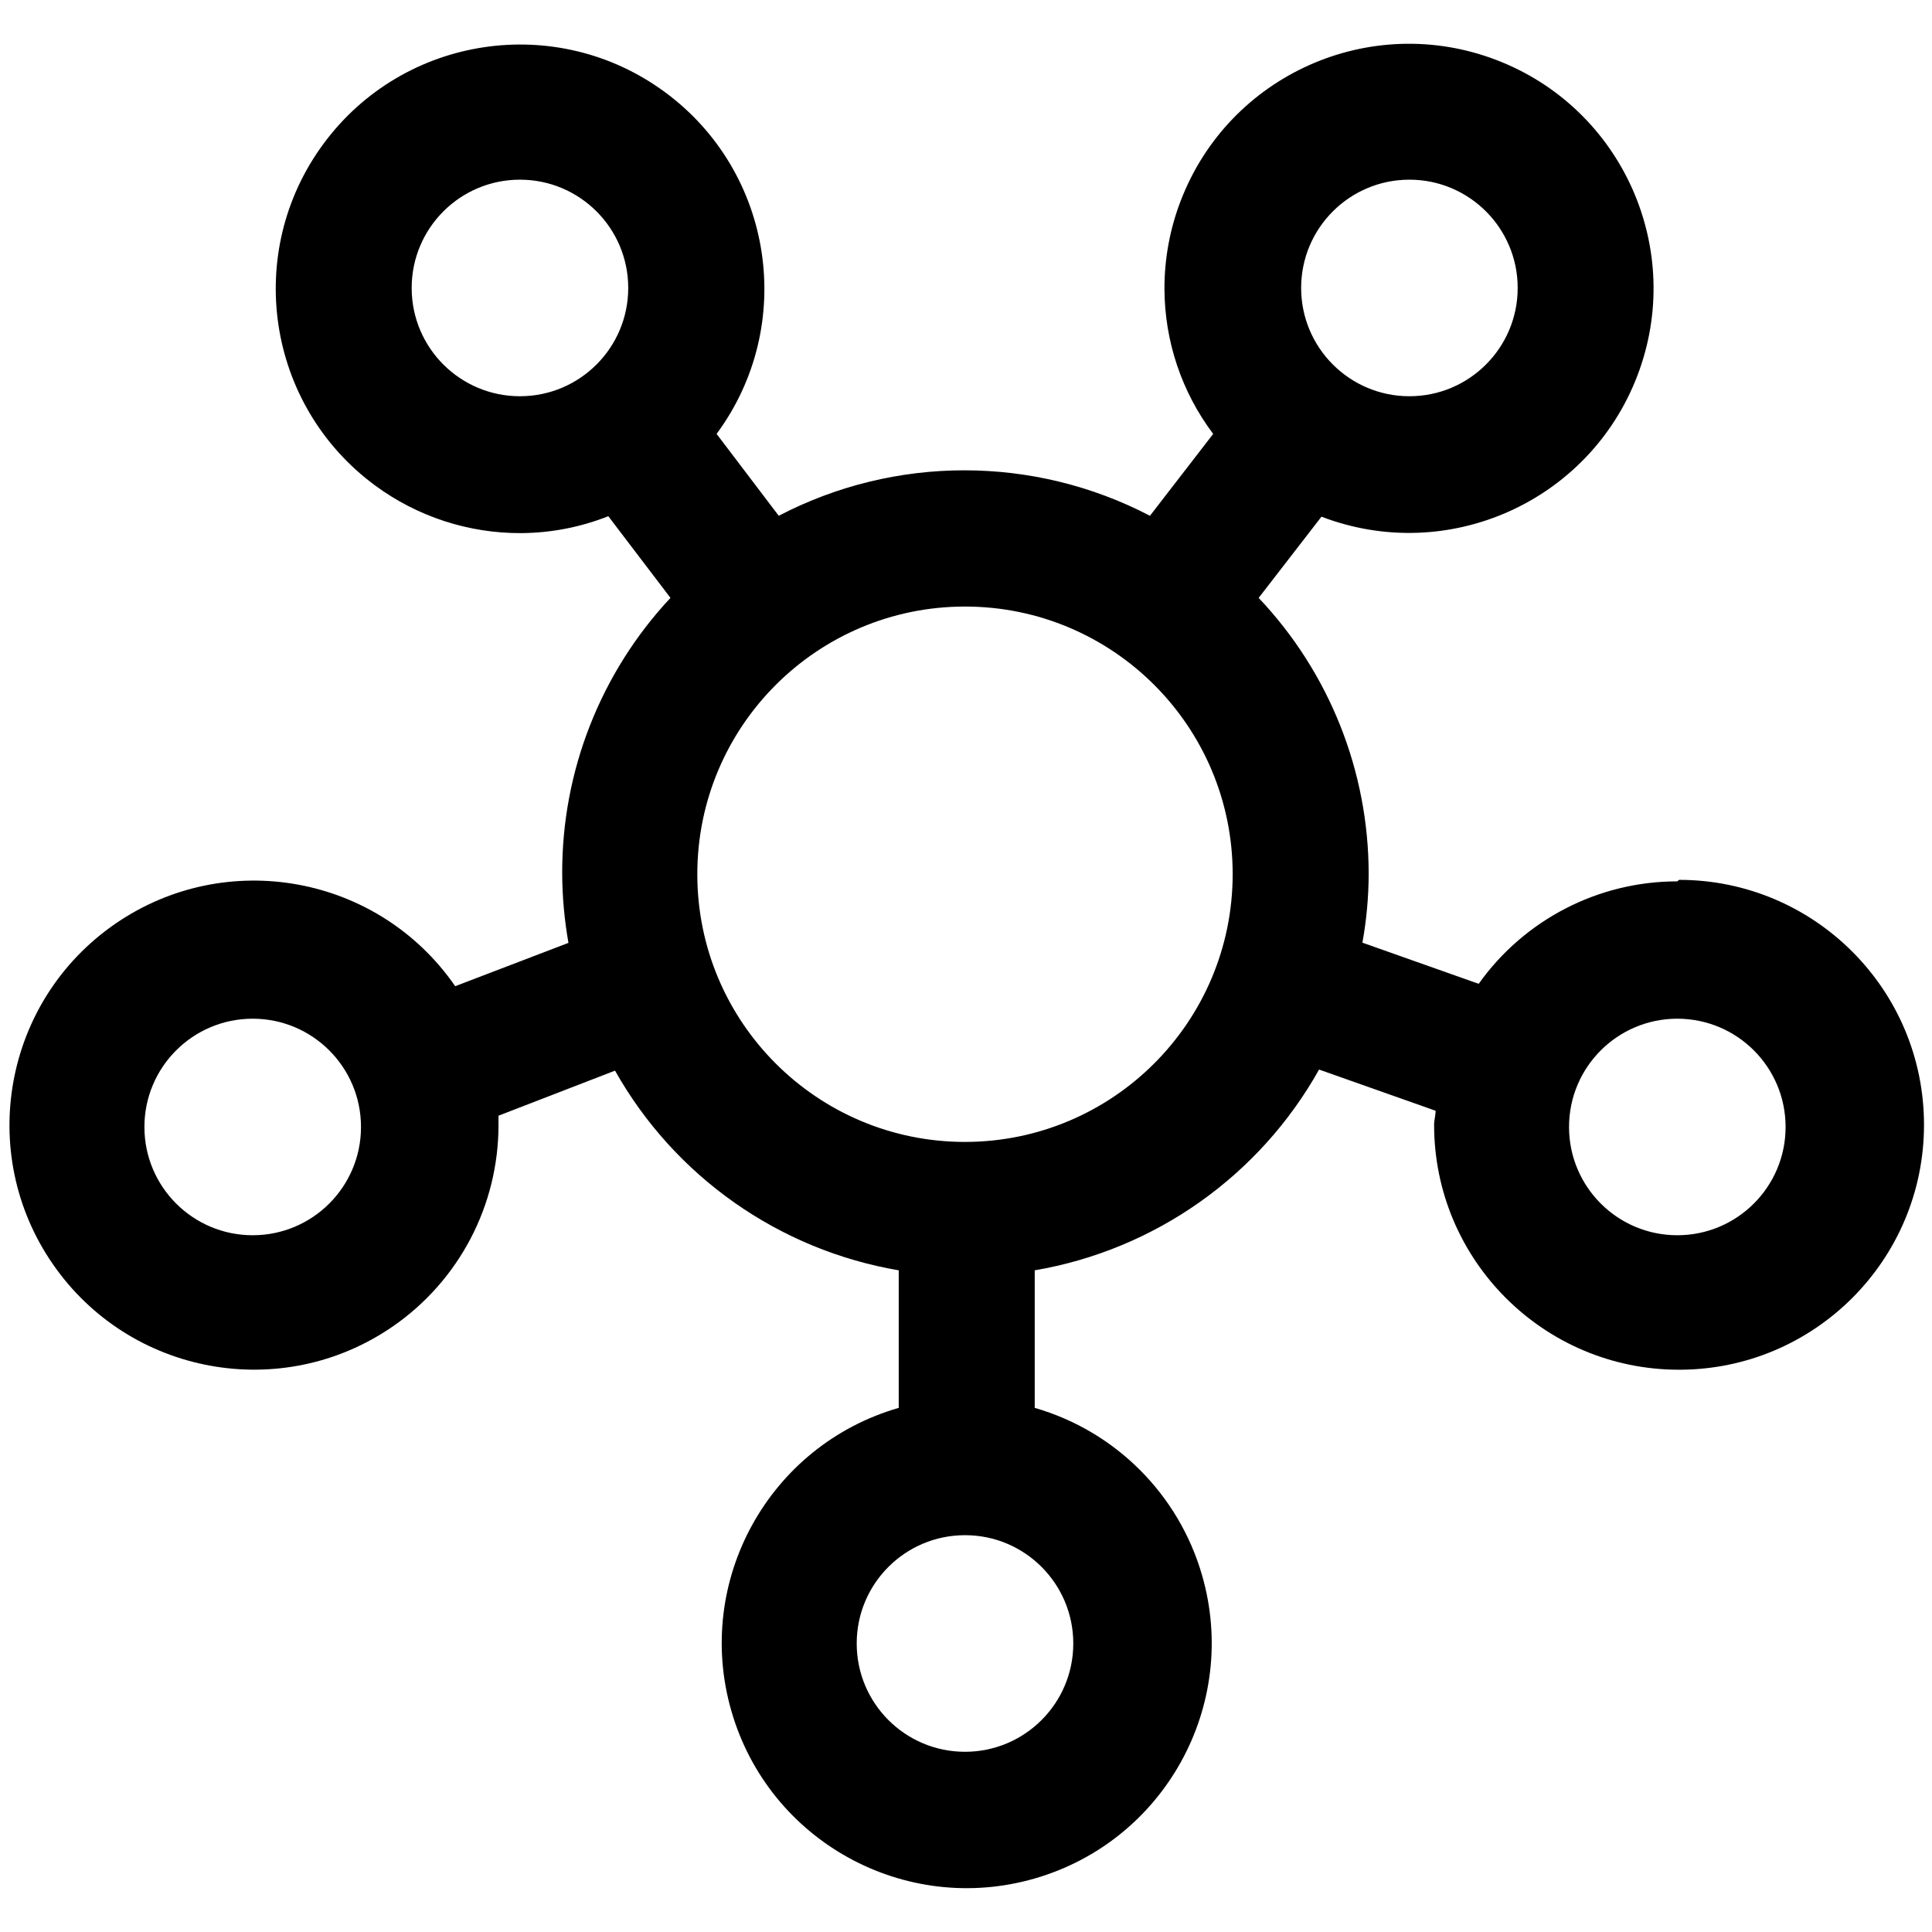 <?xml version="1.0" encoding="utf-8"?>
<!-- Generator: Adobe Illustrator 15.0.0, SVG Export Plug-In  -->
<!DOCTYPE svg PUBLIC "-//W3C//DTD SVG 1.1//EN" "http://www.w3.org/Graphics/SVG/1.1/DTD/svg11.dtd">
<svg version="1.1"
	 xmlns="http://www.w3.org/2000/svg" xmlns:xlink="http://www.w3.org/1999/xlink" xmlns:a="http://ns.adobe.com/AdobeSVGViewerExtensions/3.0/"
	 x="0px" y="0px" width="100px" height="100px" viewBox="-0.49 -2.265 100 100" enable-background="new -0.49 -2.265 100 100"
	 xml:space="preserve">
<defs>
</defs>
<path d="M86.328,43.354c-4.083-0.001-7.913,1.975-10.281,5.303l-6.019-2.13c0.212-1.169,0.32-2.354,0.324-3.542
	c0.003-5.321-2.034-10.44-5.694-14.303l3.251-4.204c6.528,2.501,13.846-0.762,16.348-7.29c2.501-6.526-0.762-13.845-7.29-16.346
	C70.44-1.66,63.123,1.604,60.622,8.131c-0.557,1.449-0.842,2.99-0.84,4.542c0.005,2.714,0.89,5.353,2.522,7.521l-3.273,4.238
	c-6.019-3.138-13.193-3.138-19.213,0l-3.217-4.238c4.148-5.618,2.957-13.535-2.662-17.682C28.32-1.635,20.403-0.443,16.256,5.175
	c-4.148,5.617-2.957,13.535,2.662,17.683c2.198,1.622,4.862,2.49,7.594,2.471c1.536-0.014,3.055-0.309,4.484-0.875l3.217,4.227
	c-3.615,3.867-5.62,8.965-5.604,14.258c0.004,1.207,0.114,2.411,0.324,3.599l-5.862,2.242c-3.973-5.752-11.854-7.195-17.606-3.222
	c-5.75,3.972-7.194,11.853-3.222,17.605c3.972,5.752,11.854,7.195,17.606,3.223c3.426-2.367,5.469-6.267,5.463-10.432
	c0-0.168,0-0.313,0-0.47l6.031-2.333c3.088,5.482,8.483,9.278,14.685,10.336v7.119c-6.727,1.942-10.604,8.971-8.66,15.697
	c1.944,6.729,8.973,10.606,15.699,8.662c6.727-1.945,10.604-8.975,8.66-15.701c-1.207-4.18-4.476-7.451-8.66-8.658v-7.119
	c6.226-1.064,11.633-4.883,14.718-10.392l6.032,2.132c0,0.243-0.078,0.48-0.078,0.727c0,7.002,5.676,12.678,12.678,12.678
	c7.001,0,12.679-5.676,12.679-12.678c0-7.003-5.678-12.678-12.679-12.678l0,0L86.328,43.354z M12.589,61.671
	c-3.095,0-5.604-2.508-5.604-5.604s2.509-5.604,5.604-5.604c3.096,0,5.606,2.508,5.606,5.604S15.685,61.671,12.589,61.671z
	 M72.461,7.035c3.095,0,5.604,2.509,5.604,5.604c0,3.096-2.51,5.605-5.604,5.605s-5.604-2.509-5.604-5.605
	C66.856,9.544,69.366,7.035,72.461,7.035z M20.818,12.639c0-3.095,2.509-5.604,5.604-5.604c3.096,0,5.605,2.509,5.605,5.604
	c0,3.096-2.509,5.605-5.605,5.605c-3.083,0.001-5.586-2.489-5.604-5.57V12.639z M55.063,82.8c0,3.099-2.511,5.607-5.605,5.607
	c-3.096,0-5.605-2.509-5.605-5.607c0-3.094,2.509-5.604,5.605-5.604C52.553,77.195,55.063,79.706,55.063,82.8z M49.458,56.841
	c-7.652,0-13.855-6.204-13.855-13.856c0-7.652,6.204-13.855,13.855-13.855c7.651,0,13.855,6.203,13.855,13.855
	C63.307,50.634,57.109,56.834,49.458,56.841z M86.328,61.671c-3.095,0-5.605-2.508-5.605-5.604s2.511-5.604,5.605-5.604
	c3.094,0,5.604,2.508,5.604,5.604S89.422,61.671,86.328,61.671L86.328,61.671z"/>
</svg>
